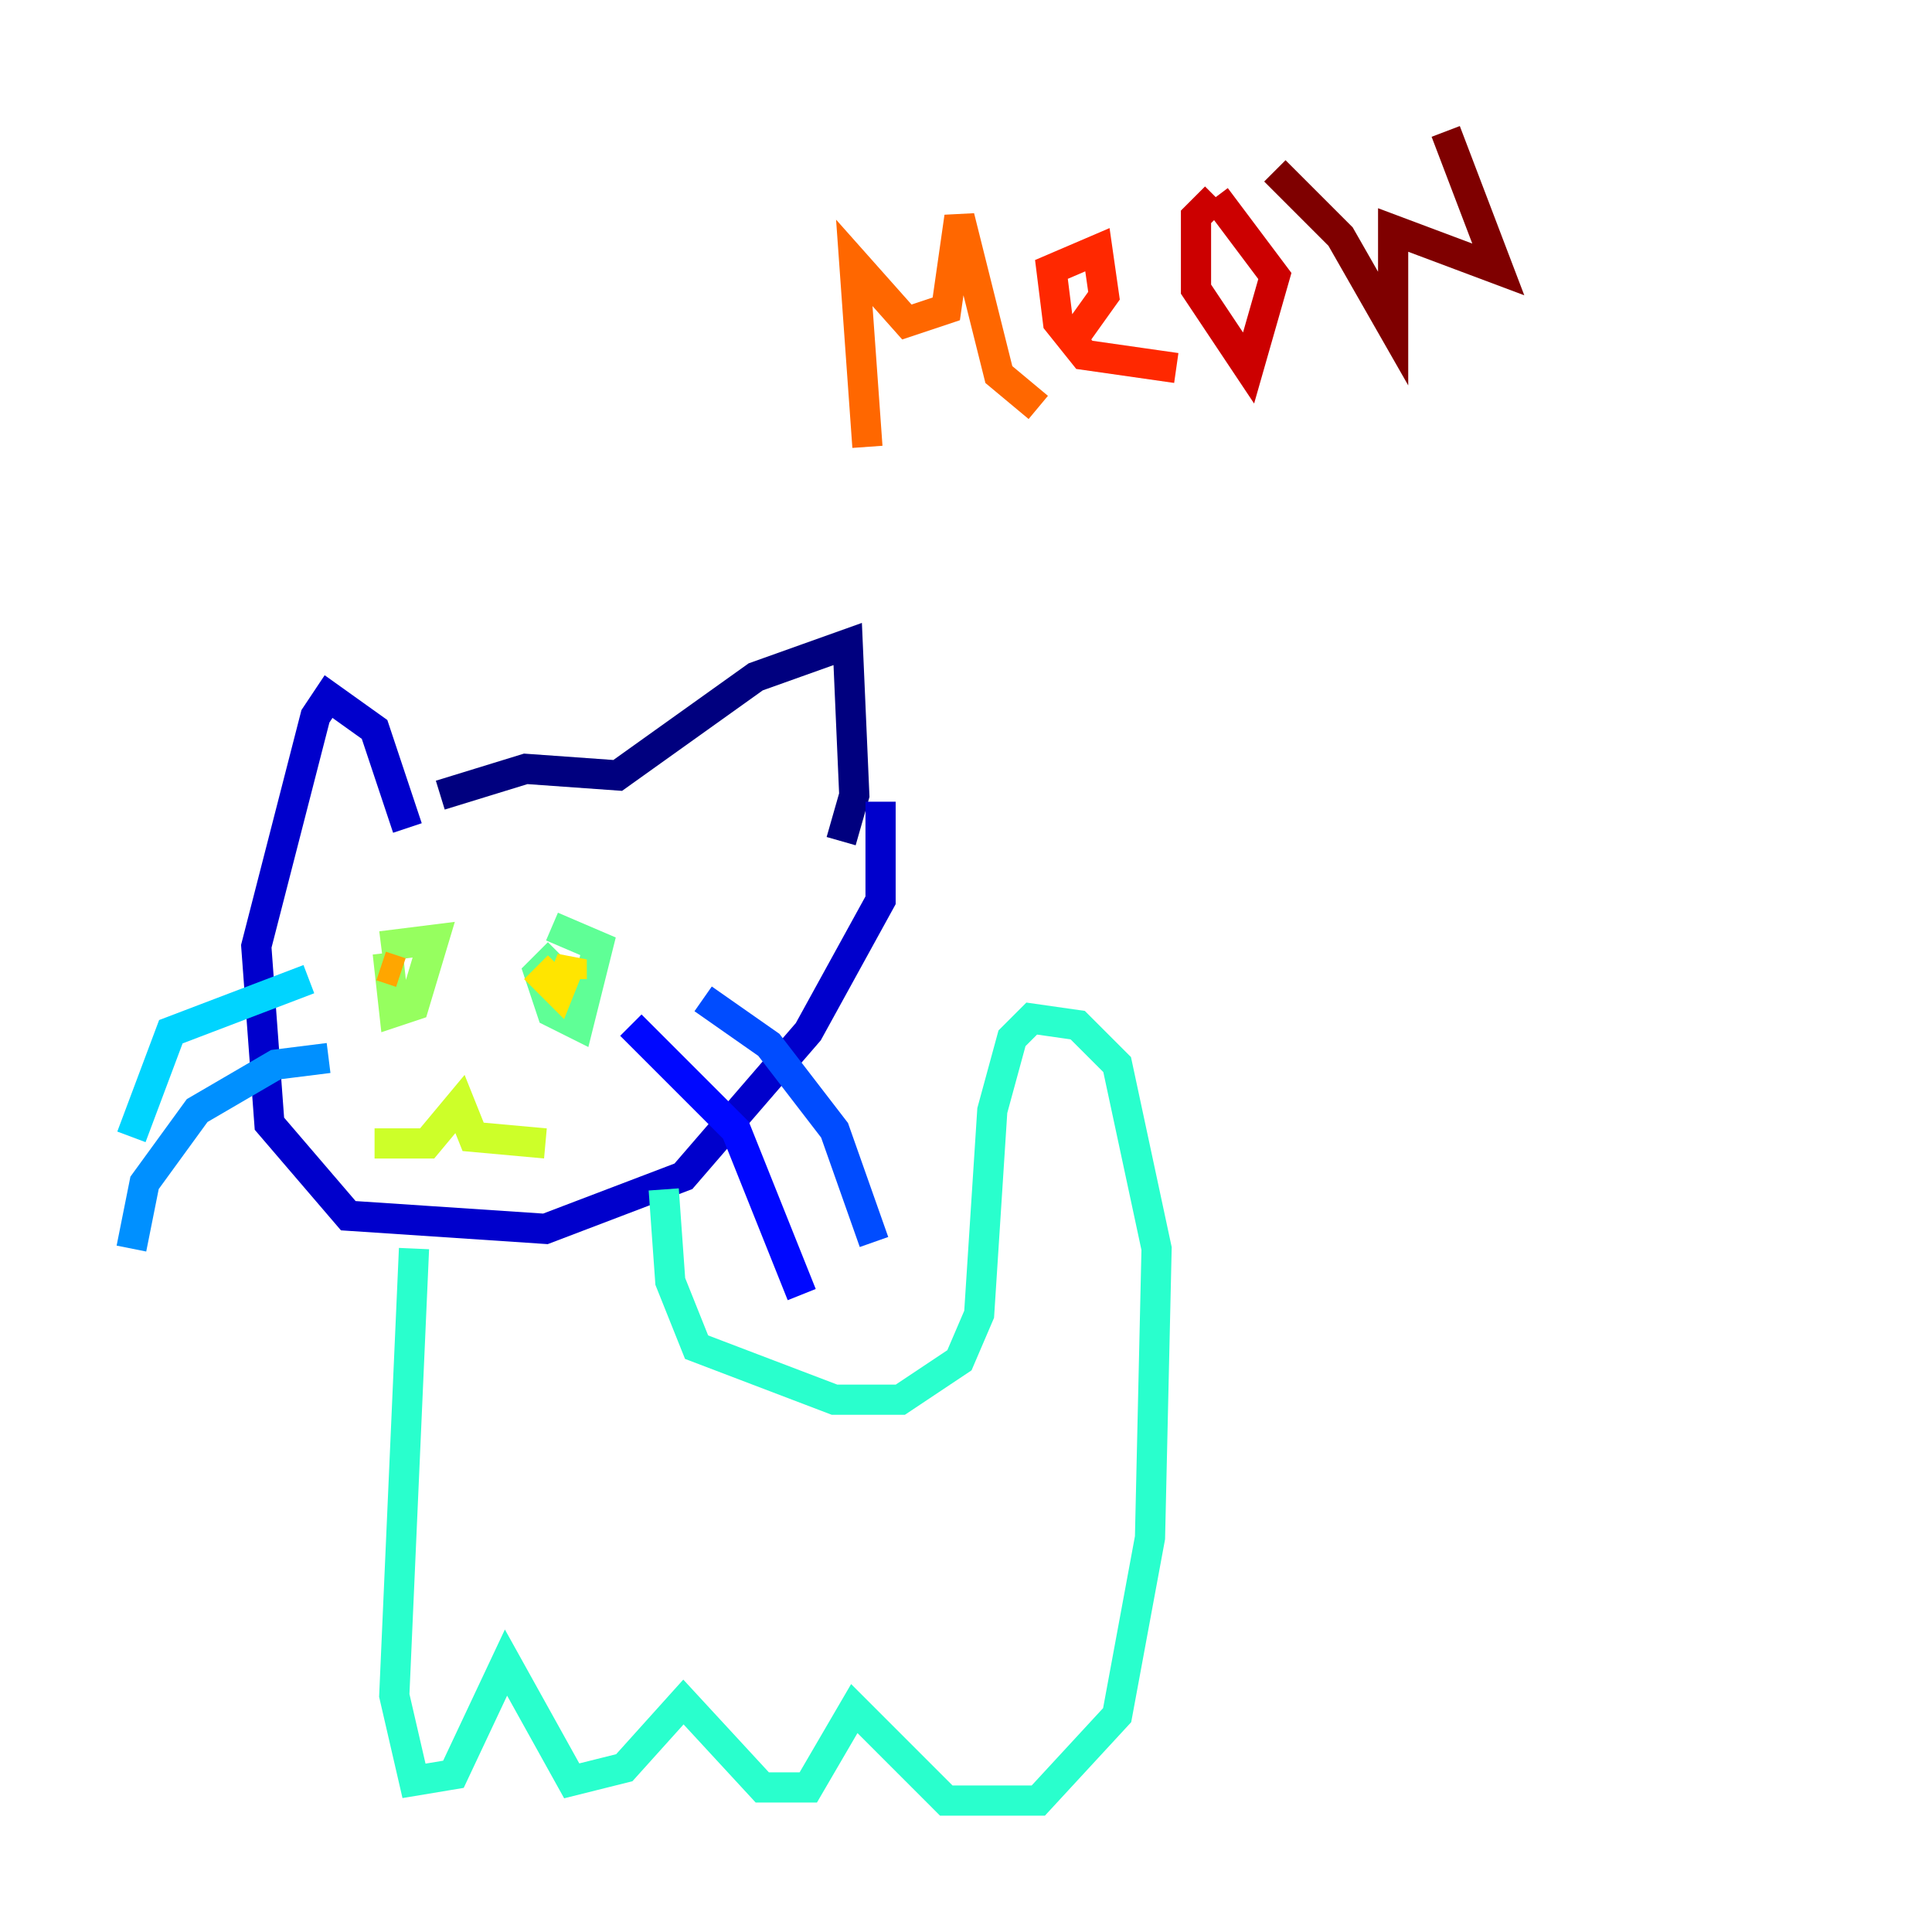 <?xml version="1.0" encoding="utf-8" ?>
<svg baseProfile="tiny" height="128" version="1.2" viewBox="0,0,128,128" width="128" xmlns="http://www.w3.org/2000/svg" xmlns:ev="http://www.w3.org/2001/xml-events" xmlns:xlink="http://www.w3.org/1999/xlink"><defs /><polyline fill="none" points="29.17,52.68 34.83,50.939 40.925,51.374 50.068,44.843 56.163,42.667 56.599,52.68 55.728,55.728" stroke="#00007f" stroke-width="2" /><polyline fill="none" points="26.993,54.857 24.816,48.327 21.769,46.15 20.898,47.456 16.98,62.694 17.85,74.449 23.075,80.544 36.136,81.415 45.279,77.932 53.551,68.354 58.34,59.646 58.34,53.116" stroke="#0000cc" stroke-width="2" /><polyline fill="none" points="41.796,67.918 48.762,74.884 53.116,85.769" stroke="#0008ff" stroke-width="2" /><polyline fill="none" points="46.585,66.177 50.939,69.225 55.292,74.884 57.905,82.286" stroke="#004cff" stroke-width="2" /><polyline fill="none" points="21.769,70.095 18.286,70.531 13.061,73.578 9.578,78.367 8.707,82.721" stroke="#0090ff" stroke-width="2" /><polyline fill="none" points="20.463,64.871 11.32,68.354 8.707,75.32" stroke="#00d4ff" stroke-width="2" /><polyline fill="none" points="27.429,82.721 26.122,112.326 27.429,117.986 30.041,117.551 33.524,110.15 37.878,117.986 41.361,117.116 45.279,112.762 50.503,118.422 53.551,118.422 56.599,113.197 62.694,119.293 68.789,119.293 74.014,113.633 76.191,101.878 76.626,82.721 74.014,70.531 71.401,67.918 68.354,67.483 67.048,68.789 65.742,73.578 64.871,87.075 63.565,90.122 59.646,92.735 55.292,92.735 46.15,89.252 44.408,84.898 43.973,78.803" stroke="#29ffcd" stroke-width="2" /><polyline fill="none" points="37.007,63.129 35.701,64.435 36.571,67.048 38.313,67.918 39.619,62.694 36.571,61.388" stroke="#5fff96" stroke-width="2" /><polyline fill="none" points="25.687,63.129 26.122,67.048 27.429,66.612 28.735,62.258 25.252,62.694" stroke="#96ff5f" stroke-width="2" /><polyline fill="none" points="36.136,75.755 31.347,75.32 30.476,73.143 28.299,75.755 24.816,75.755" stroke="#cdff29" stroke-width="2" /><polyline fill="none" points="37.007,64.0 36.136,64.871 37.007,65.742 37.878,63.565 37.878,64.871" stroke="#ffe500" stroke-width="2" /><polyline fill="none" points="25.252,64.0 26.558,64.435" stroke="#ffa600" stroke-width="2" /><polyline fill="none" points="57.469,29.605 56.599,17.415 60.082,21.333 62.694,20.463 63.565,14.367 66.177,24.816 68.789,26.993" stroke="#ff6700" stroke-width="2" /><polyline fill="none" points="70.966,22.64 73.143,19.592 72.707,16.544 69.66,17.85 70.095,21.333 71.837,23.51 77.932,24.381" stroke="#ff2800" stroke-width="2" /><polyline fill="none" points="80.544,13.061 79.238,14.367 79.238,19.157 82.721,24.381 84.463,18.286 80.544,13.061" stroke="#cc0000" stroke-width="2" /><polyline fill="none" points="84.463,11.32 88.816,15.674 92.299,21.769 92.299,15.238 99.265,17.85 95.782,8.707" stroke="#7f0000" stroke-width="2" /></svg>